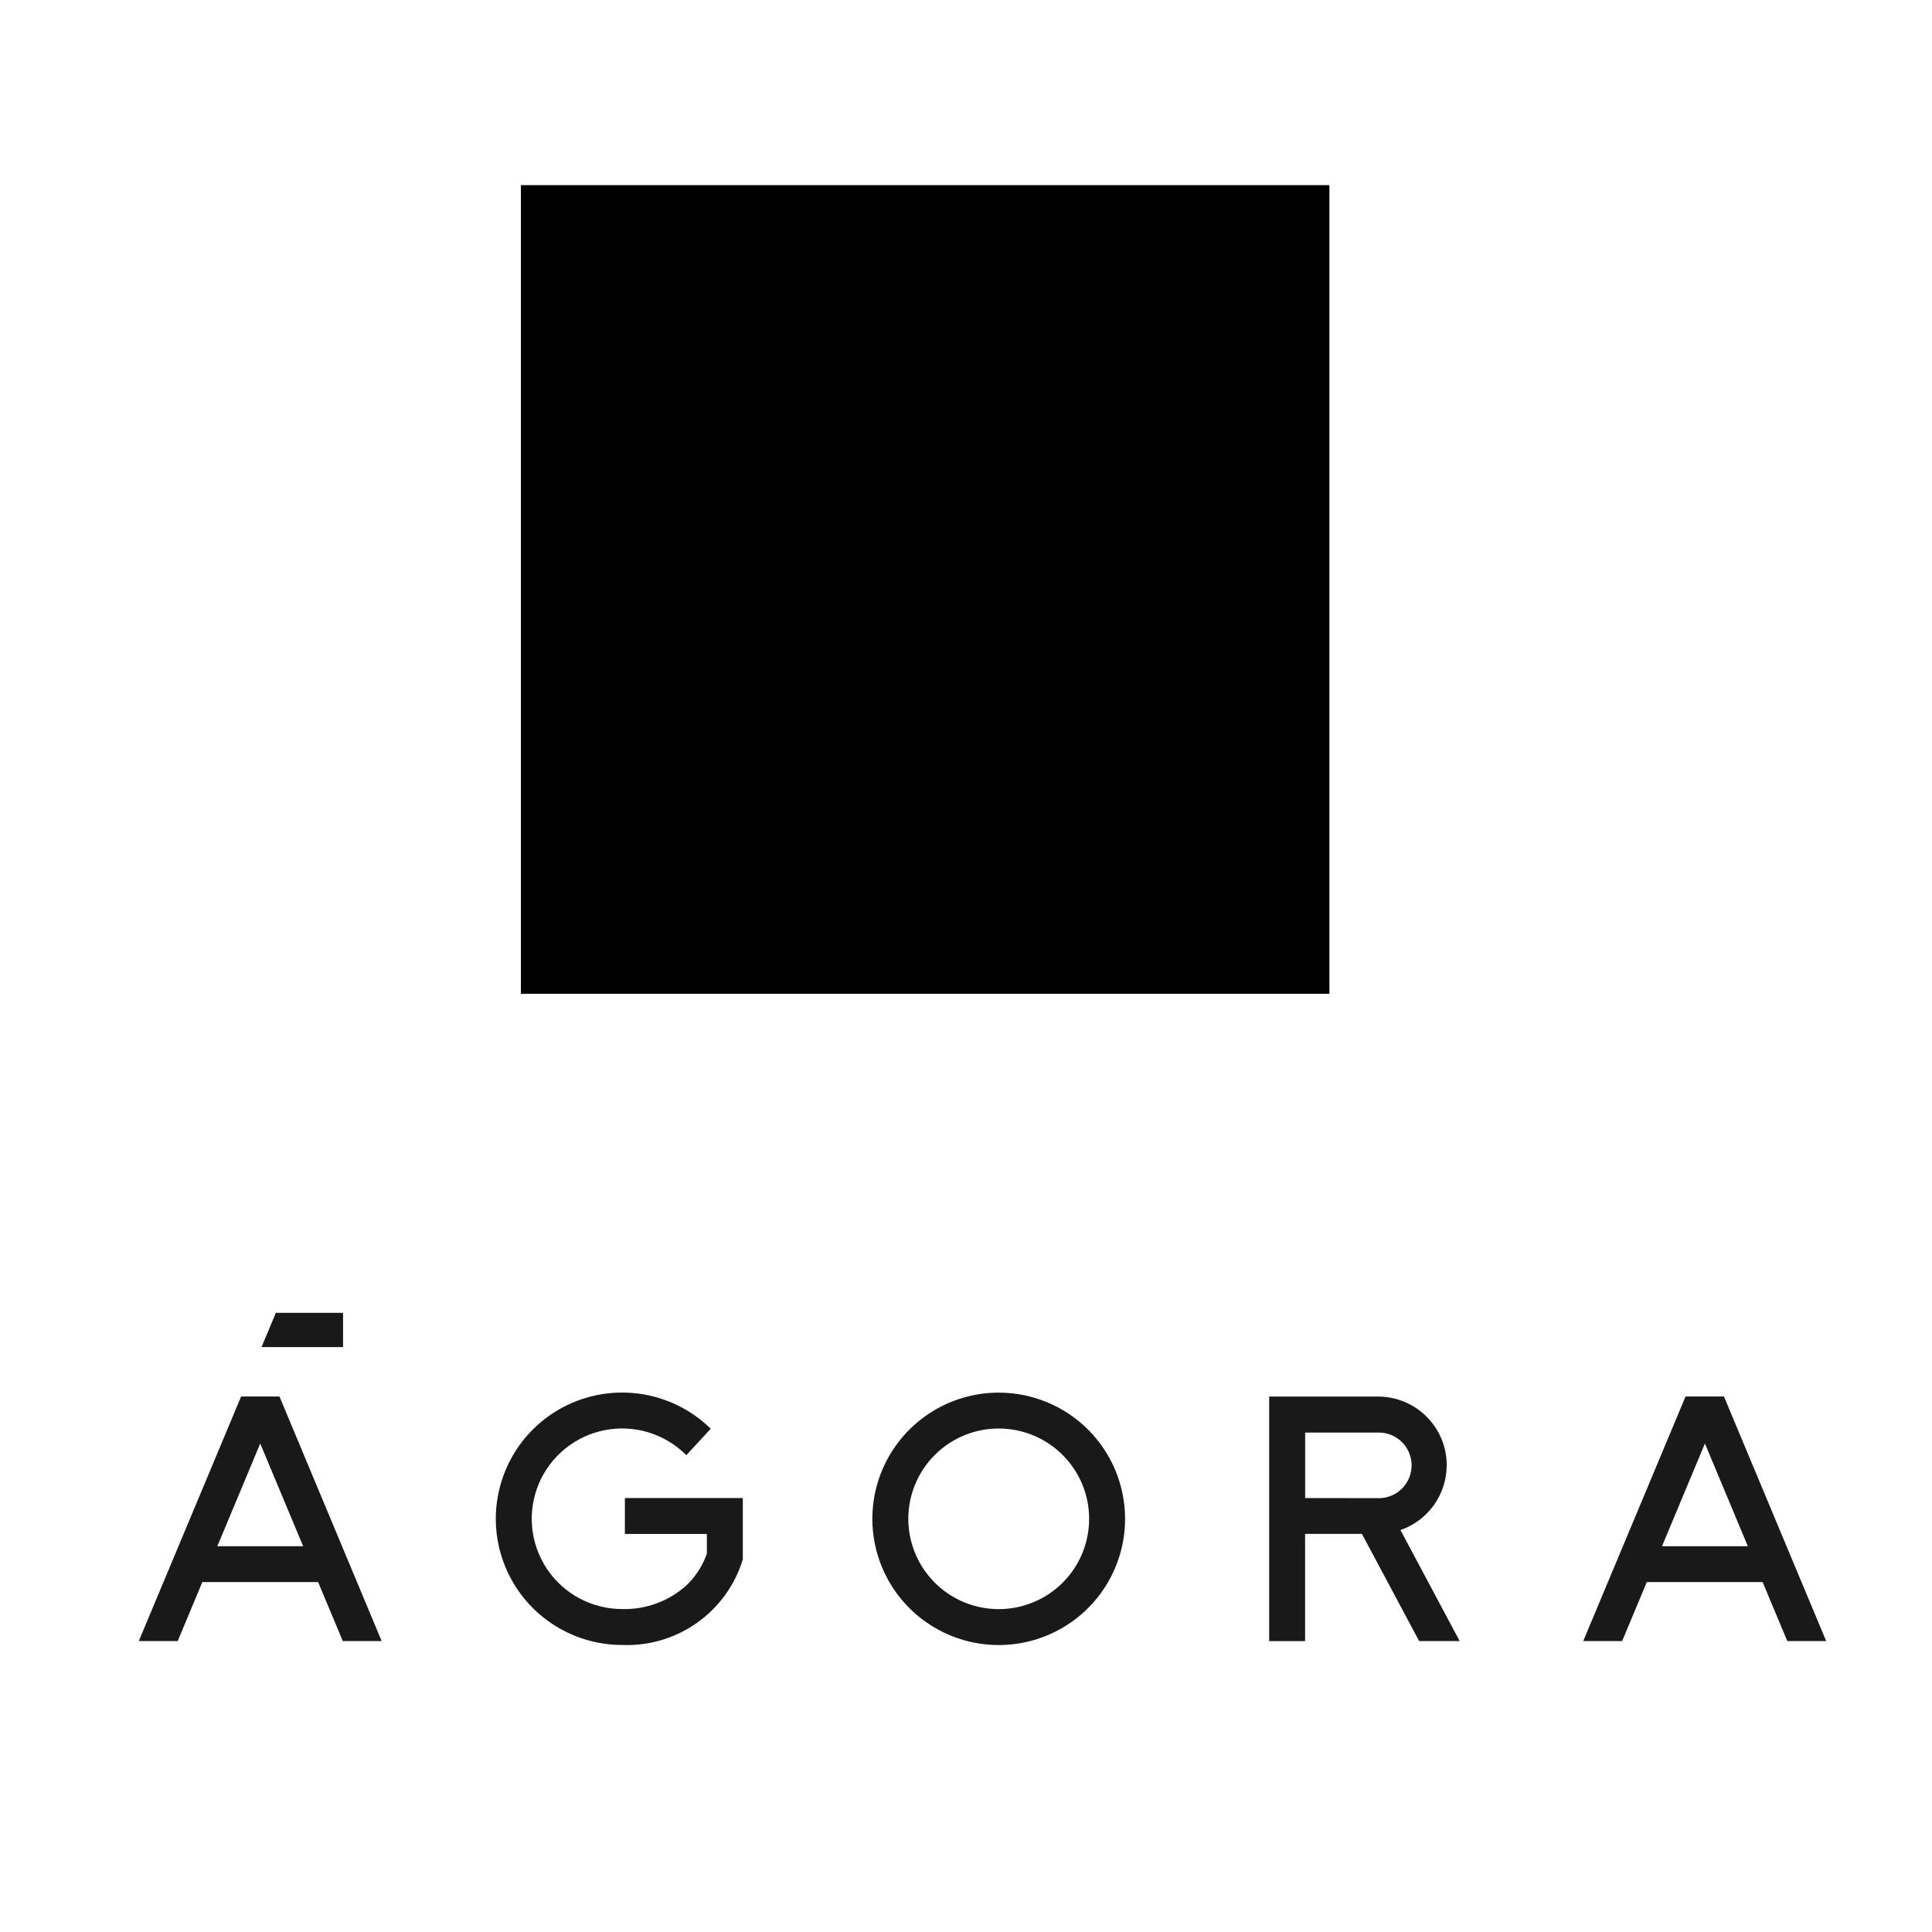 <svg width="240" height="240" viewBox="0 0 240 240" fill="none" xmlns="http://www.w3.org/2000/svg">
<style>
  .agora-bg { fill: currentColor; }
  .agora-arrow { fill: currentColor; opacity: 0.7; }
  .agora-text { fill: currentColor; opacity: 0.9; }
</style>
<path d="M165.144 23H64.707V123.453H165.144V23Z" class="agora-bg"/>
<path fill-rule="evenodd" clip-rule="evenodd" d="M118.115 49.943L137.554 96.512H131.122L114.603 57.98L98.725 96.512H92.293L111.087 49.943H118.115Z" class="agora-arrow"/>
<path d="M124.082 199.89C121.86 199.893 119.687 199.238 117.838 198.007C115.989 196.777 114.547 195.026 113.695 192.977C112.842 190.928 112.618 188.672 113.049 186.495C113.48 184.318 114.549 182.318 116.118 180.748C117.688 179.177 119.689 178.107 121.868 177.673C124.047 177.239 126.306 177.46 128.359 178.309C130.412 179.157 132.166 180.595 133.401 182.44C134.636 184.285 135.295 186.454 135.295 188.673C135.296 190.145 135.007 191.603 134.444 192.963C133.881 194.323 133.055 195.56 132.014 196.601C130.973 197.643 129.736 198.469 128.375 199.033C127.014 199.598 125.555 199.889 124.082 199.89ZM124.082 172.998C120.976 172.995 117.94 173.912 115.357 175.632C112.773 177.353 110.759 179.8 109.568 182.665C108.378 185.529 108.064 188.682 108.668 191.724C109.272 194.767 110.766 197.562 112.96 199.756C115.155 201.95 117.951 203.445 120.997 204.051C124.042 204.658 127.199 204.348 130.068 203.162C132.937 201.976 135.389 199.966 137.115 197.388C138.84 194.809 139.761 191.777 139.761 188.676C139.761 184.521 138.11 180.536 135.17 177.596C132.23 174.656 128.242 173.002 124.082 172.998Z" class="agora-text"/>
<path d="M162.13 186.095V177.956H171.19C171.726 177.945 172.259 178.039 172.758 178.234C173.257 178.429 173.713 178.72 174.1 179.09C174.487 179.461 174.797 179.904 175.012 180.395C175.227 180.885 175.344 181.413 175.355 181.948C175.366 182.484 175.271 183.016 175.076 183.515C174.881 184.013 174.59 184.469 174.219 184.855C173.848 185.241 173.404 185.551 172.913 185.766C172.422 185.981 171.894 186.097 171.358 186.108H171.19L162.13 186.095ZM179.718 182.013C179.718 179.752 178.819 177.583 177.218 175.984C175.617 174.385 173.446 173.486 171.182 173.486H157.661V203.863H162.124V190.55H169.185L176.29 203.857H181.326L173.971 190.069C175.648 189.489 177.102 188.401 178.131 186.957C179.16 185.513 179.713 183.785 179.713 182.013H179.718Z" class="agora-text"/>
<path d="M77.623 190.556H87.812V192.99C87.296 194.476 86.437 195.819 85.303 196.909C83.123 198.89 80.263 199.955 77.317 199.883C75.467 199.888 73.644 199.437 72.01 198.569C70.377 197.701 68.983 196.444 67.954 194.908C66.924 193.373 66.29 191.607 66.108 189.768C65.927 187.929 66.203 186.074 66.912 184.367C67.621 182.66 68.742 181.154 70.174 179.984C71.606 178.814 73.305 178.016 75.121 177.66C76.936 177.304 78.812 177.401 80.58 177.944C82.349 178.486 83.956 179.457 85.259 180.769L88.288 177.483C86.45 175.679 84.196 174.355 81.724 173.628C79.253 172.9 76.64 172.792 74.117 173.312C71.593 173.831 69.237 174.964 67.255 176.609C65.274 178.253 63.728 180.36 62.755 182.743C61.781 185.126 61.41 187.711 61.674 190.271C61.938 192.831 62.828 195.287 64.267 197.422C65.706 199.557 67.649 201.305 69.924 202.512C72.2 203.719 74.738 204.348 77.314 204.344C80.634 204.472 83.903 203.498 86.61 201.575C89.316 199.651 91.309 196.885 92.275 193.711V186.094H77.626L77.623 190.556Z" class="agora-text"/>
<path d="M206.462 192.074L211.791 179.32L217.122 192.074H206.462ZM214.173 173.48H209.384L196.675 203.86H201.508L204.57 196.532H218.961L222.023 203.86H226.856L214.159 173.486L214.173 173.48Z" class="agora-text"/>
<path d="M42.617 163.088H34.268L32.486 167.343H42.615L42.617 163.088Z" class="agora-text"/>
<path d="M26.998 192.074L32.327 179.32L37.658 192.074H26.998ZM29.95 173.48L17.242 203.86H22.075L25.134 196.532H39.519L42.582 203.86H47.412L34.717 173.48H29.95Z" class="agora-text"/>
</svg>
